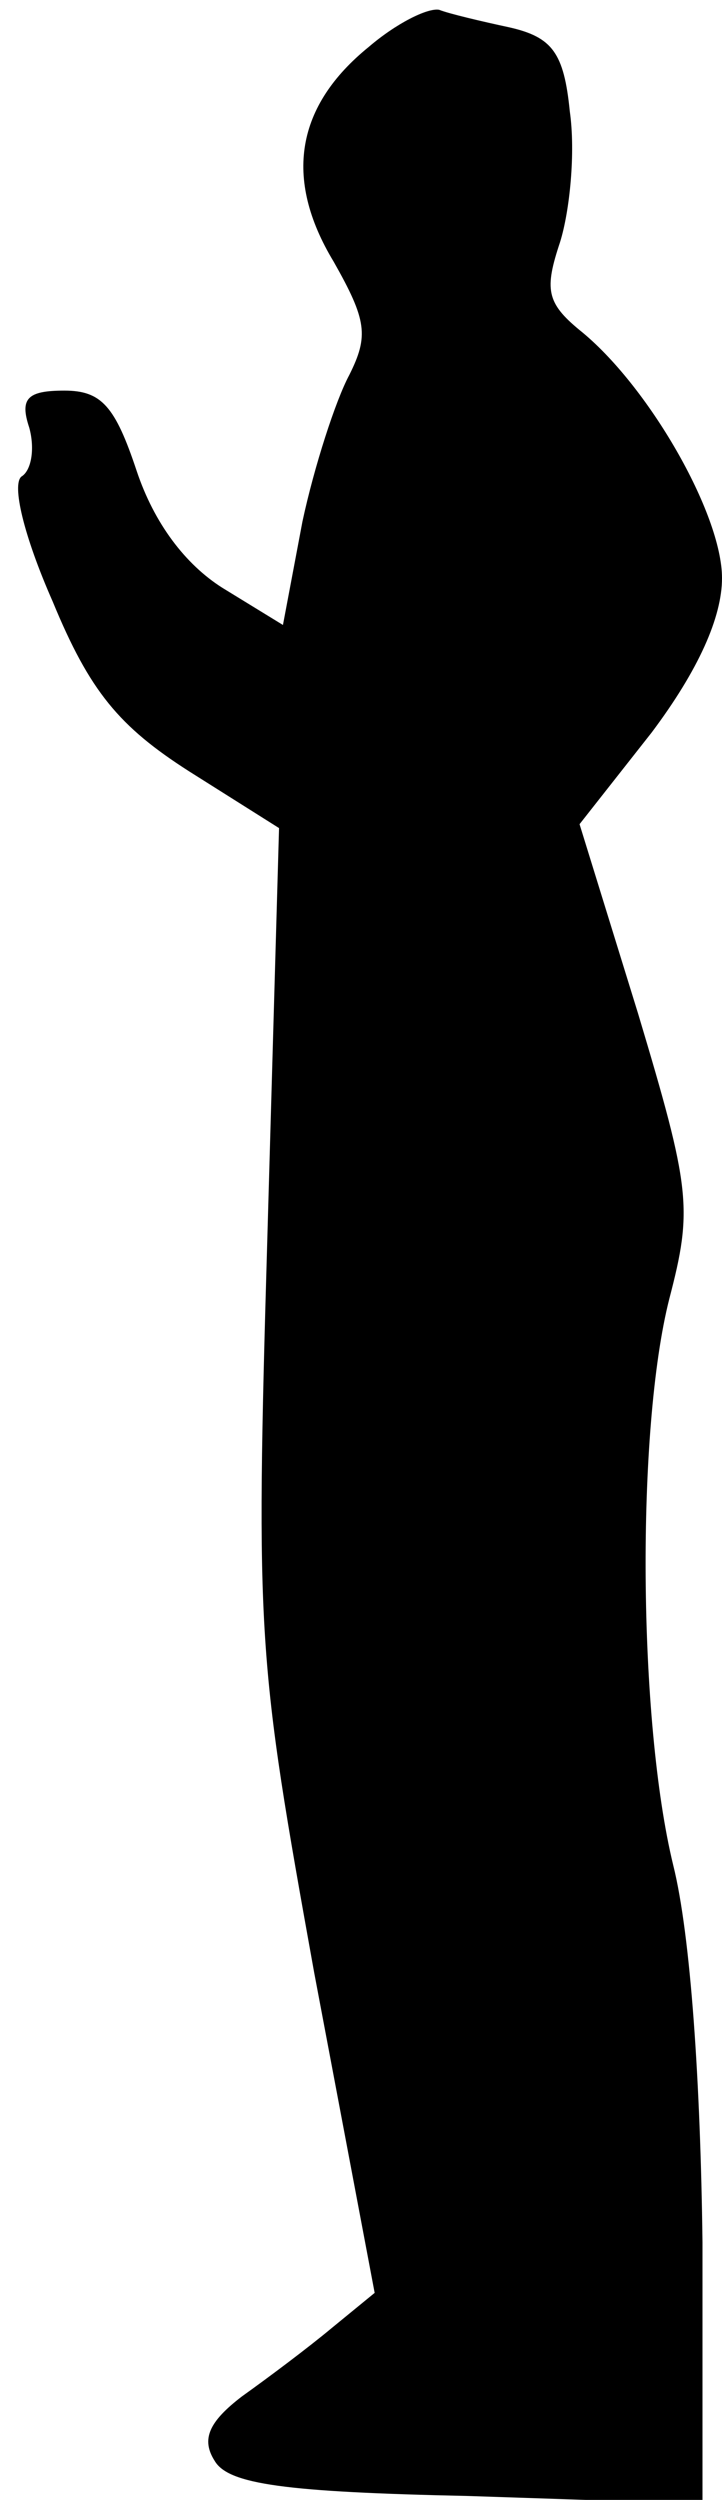 <?xml version="1.0" standalone="no"?>
<!DOCTYPE svg PUBLIC "-//W3C//DTD SVG 20010904//EN"
 "http://www.w3.org/TR/2001/REC-SVG-20010904/DTD/svg10.dtd">
<svg version="1.0" xmlns="http://www.w3.org/2000/svg"
 width="37pt" height="128pt" viewBox="0 0 37 128"
 preserveAspectRatio="xMidYMid meet">
<g transform="translate(0,128) scale(0.1,-0.1)"
fill="#000000" stroke="none">
<path fill="#000000" stroke="none" d="M189 1256 c-37 -30 -44 -67 -18 -110
17 -30 18 -38 8 -58 -7 -13 -18 -47 -24 -75 l-10 -53 -31 19 c-19 12 -35 33
-44 60 -11 33 -18 41 -37 41 -19 0 -23 -4 -18 -19 3 -11 1 -22 -4 -25 -5 -4 1
-30 16 -64 19 -46 34 -64 70 -87 l46 -29 -6 -210 c-6 -206 -5 -215 24 -376
l31 -164 -22 -18 c-12 -10 -32 -25 -46 -35 -17 -13 -21 -22 -14 -33 7 -12 36
-16 130 -18 l120 -4 0 134 c-1 81 -6 157 -15 193 -18 74 -19 223 -2 290 12 46
11 56 -16 146 l-30 97 37 47 c24 32 36 59 36 79 0 33 -38 99 -73 127 -17 14
-18 21 -10 45 5 16 8 46 5 67 -3 30 -9 38 -31 43 -14 3 -31 7 -36 9 -6 1 -22
-7 -36 -19z"/>
</g>
</svg>
